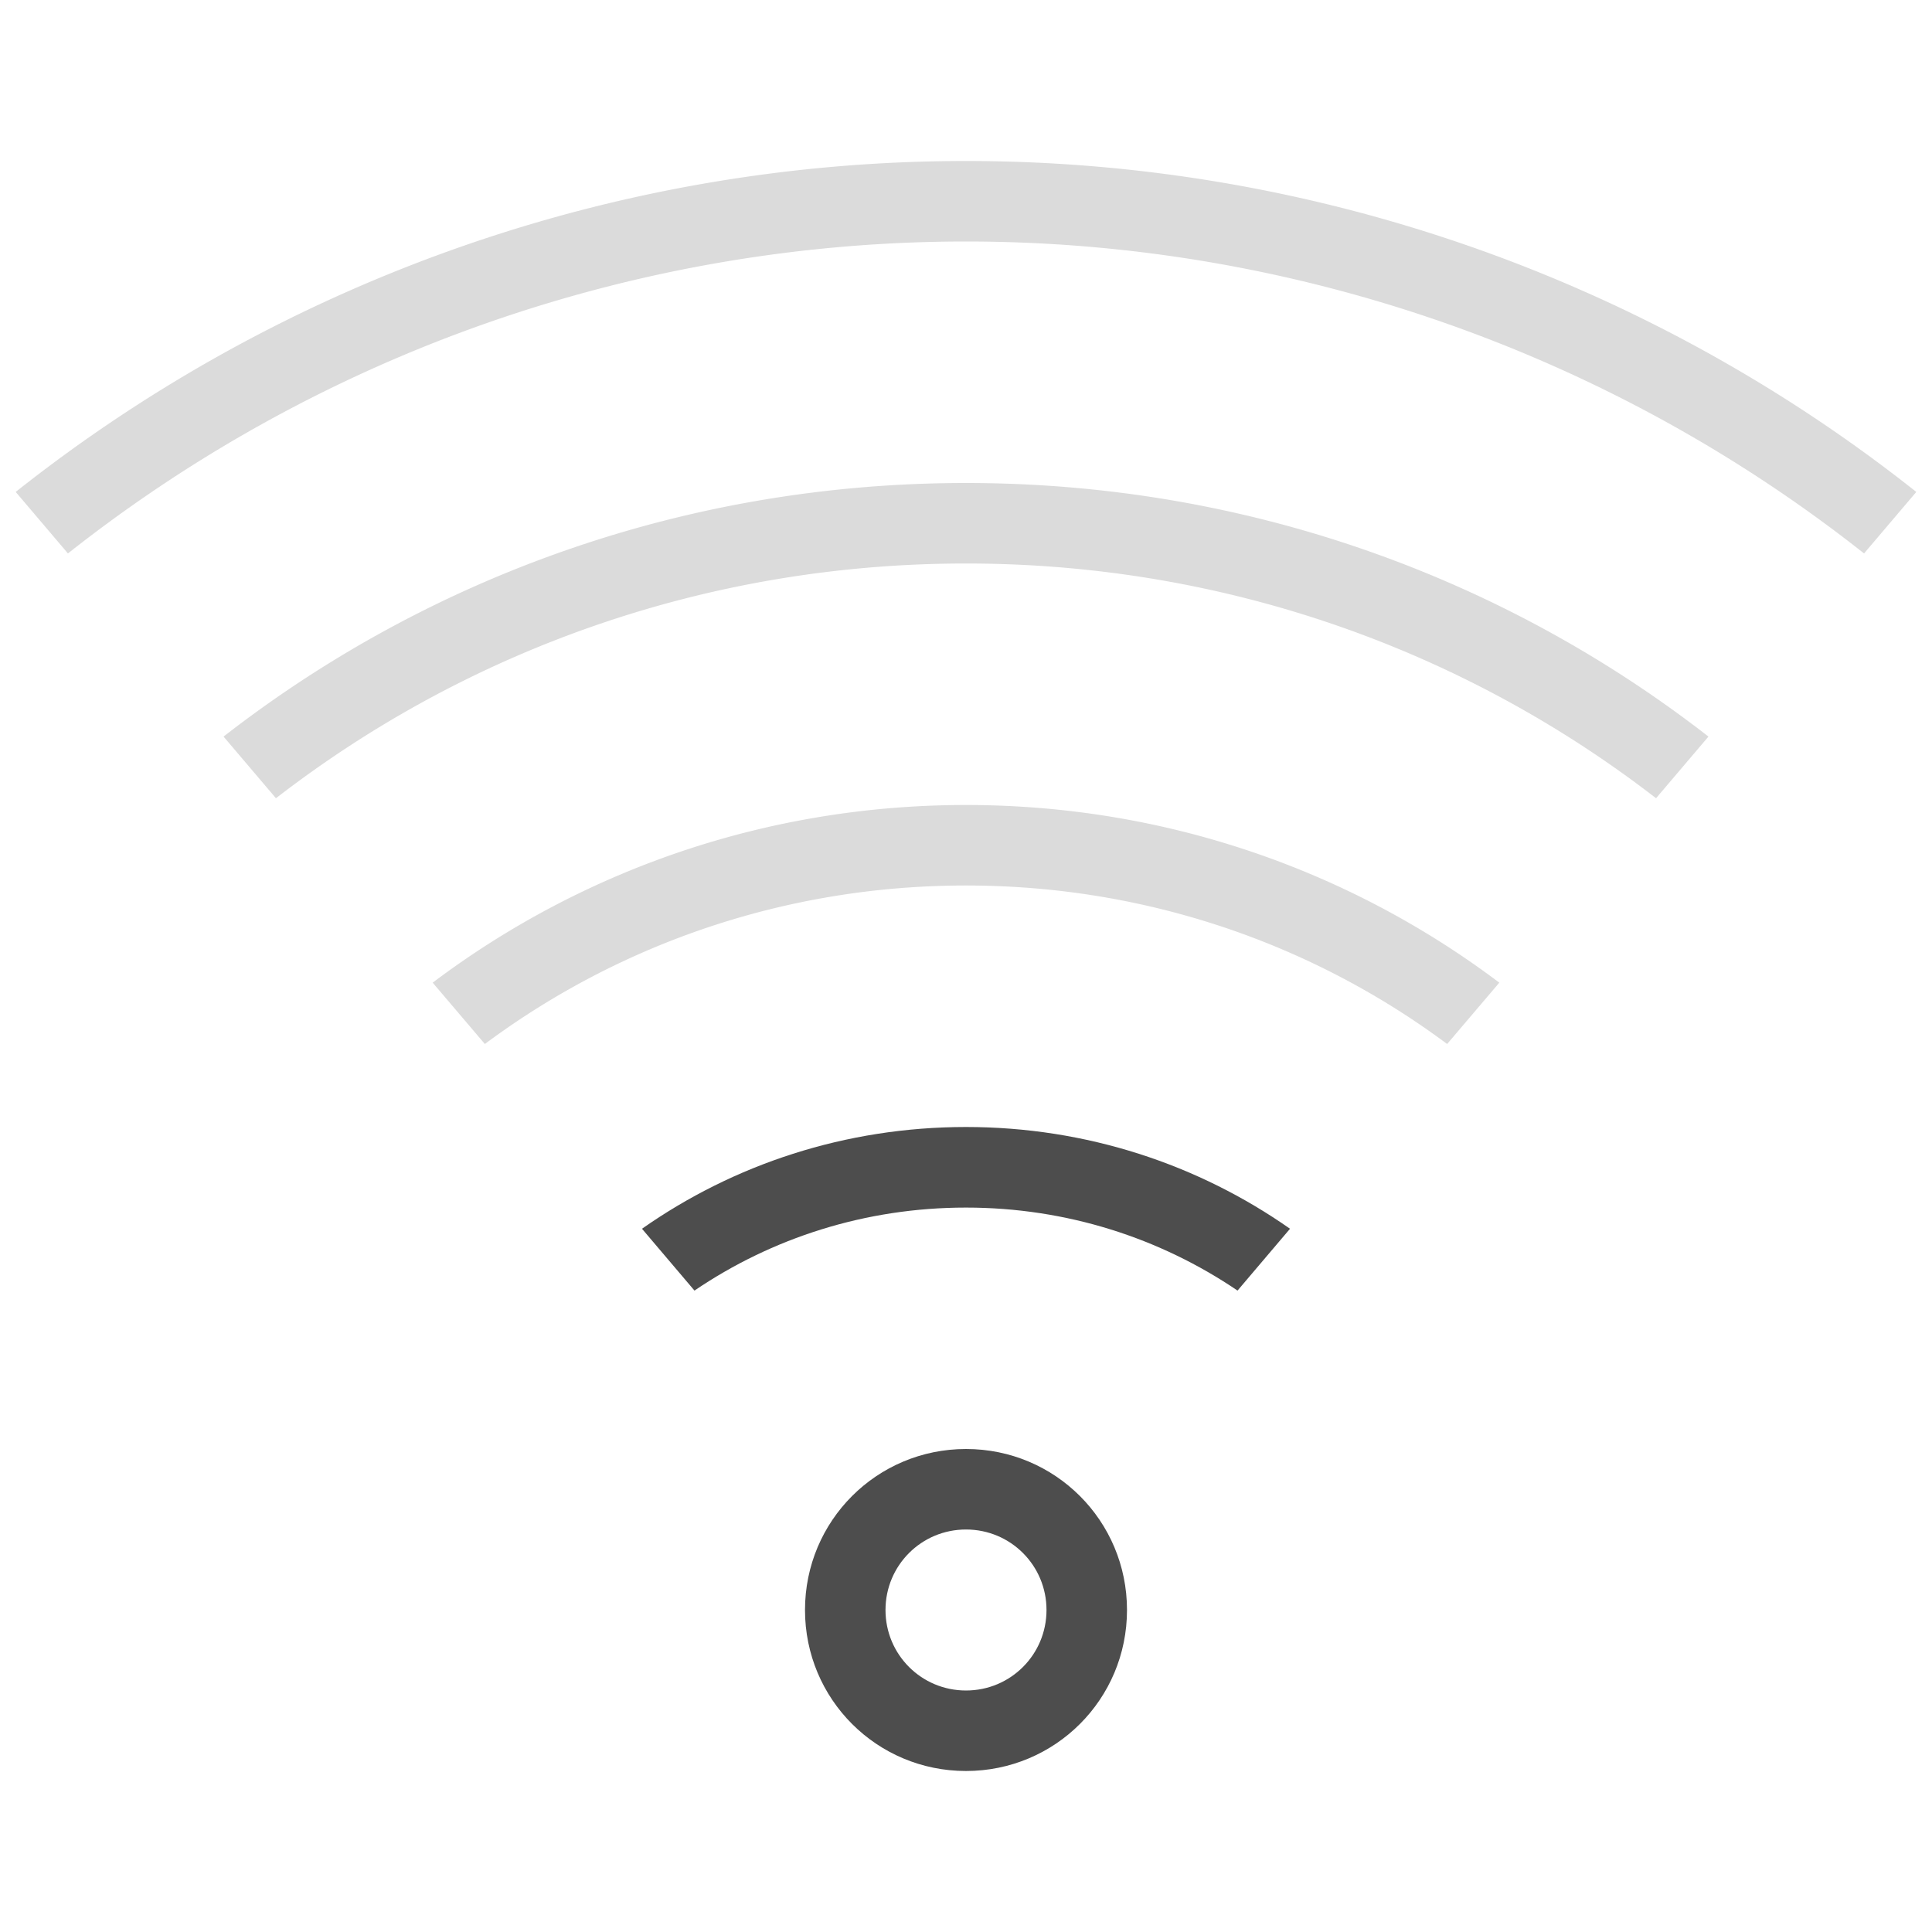 <svg width="24" version="1.1" xmlns="http://www.w3.org/2000/svg" viewBox="0 0 24 24" height="24">
<defs id="defs3051">
<style type="text/css" id="current-color-scheme">
.ColorScheme-Text {
color:#4d4d4d;
}
</style>
</defs>
<path style="fill:currentColor" d="m 12,14 c -1.5,0 -2.888,0.466 -4.025,1.264 l .652,.768 c 0.96,-0.652 2.12,-1.031 3.373,-1.031 1.253,0 2.413,0.38 3.373,1.031 l .652,-.768 c -1.137,-0.797 -2.525,-1.264 -4.025,-1.264 z  m 0,4 c -1.108,0 -2,0.892 -2,2 0,1.108 0.892,2 2,2 1.108,0 2,-0.892 2,-2 0,-1.108 -0.892,-2 -2,-2 z  m 0,1 c 0.554,0 1,0.446 1,1 0,0.554 -0.446,1 -1,1 -0.554,0 -1,-0.446 -1,-1 0,-0.554 0.446,-1 1,-1 z " class="ColorScheme-Text"/>
<path style="fill:currentColor;opacity:.2" d="M 12 2 A 19 19 0 0 0 0.195 6.111 L 0.844 6.875 A 18 18 0 0 1 12 3 A 18 18 0 0 1 23.156 6.875 L 23.805 6.111 A 19 19 0 0 0 12 2 z M 12 6 C 8.517 6 5.318 7.174 2.777 9.15 L 3.428 9.916 C 5.793 8.087 8.765 7 12 7 C 15.235 7 18.207 8.087 20.572 9.916 L 21.223 9.15 C 18.682 7.174 15.483 6 12 6 z M 12 10 C 9.508 10 7.215 10.821 5.375 12.207 L 6.023 12.969 C 7.688 11.73 9.756 11 12 11 C 14.244 11 16.312 11.73 17.977 12.969 L 18.625 12.207 C 16.785 10.821 14.492 10 12 10 z " class="ColorScheme-Text"/>
</svg>
